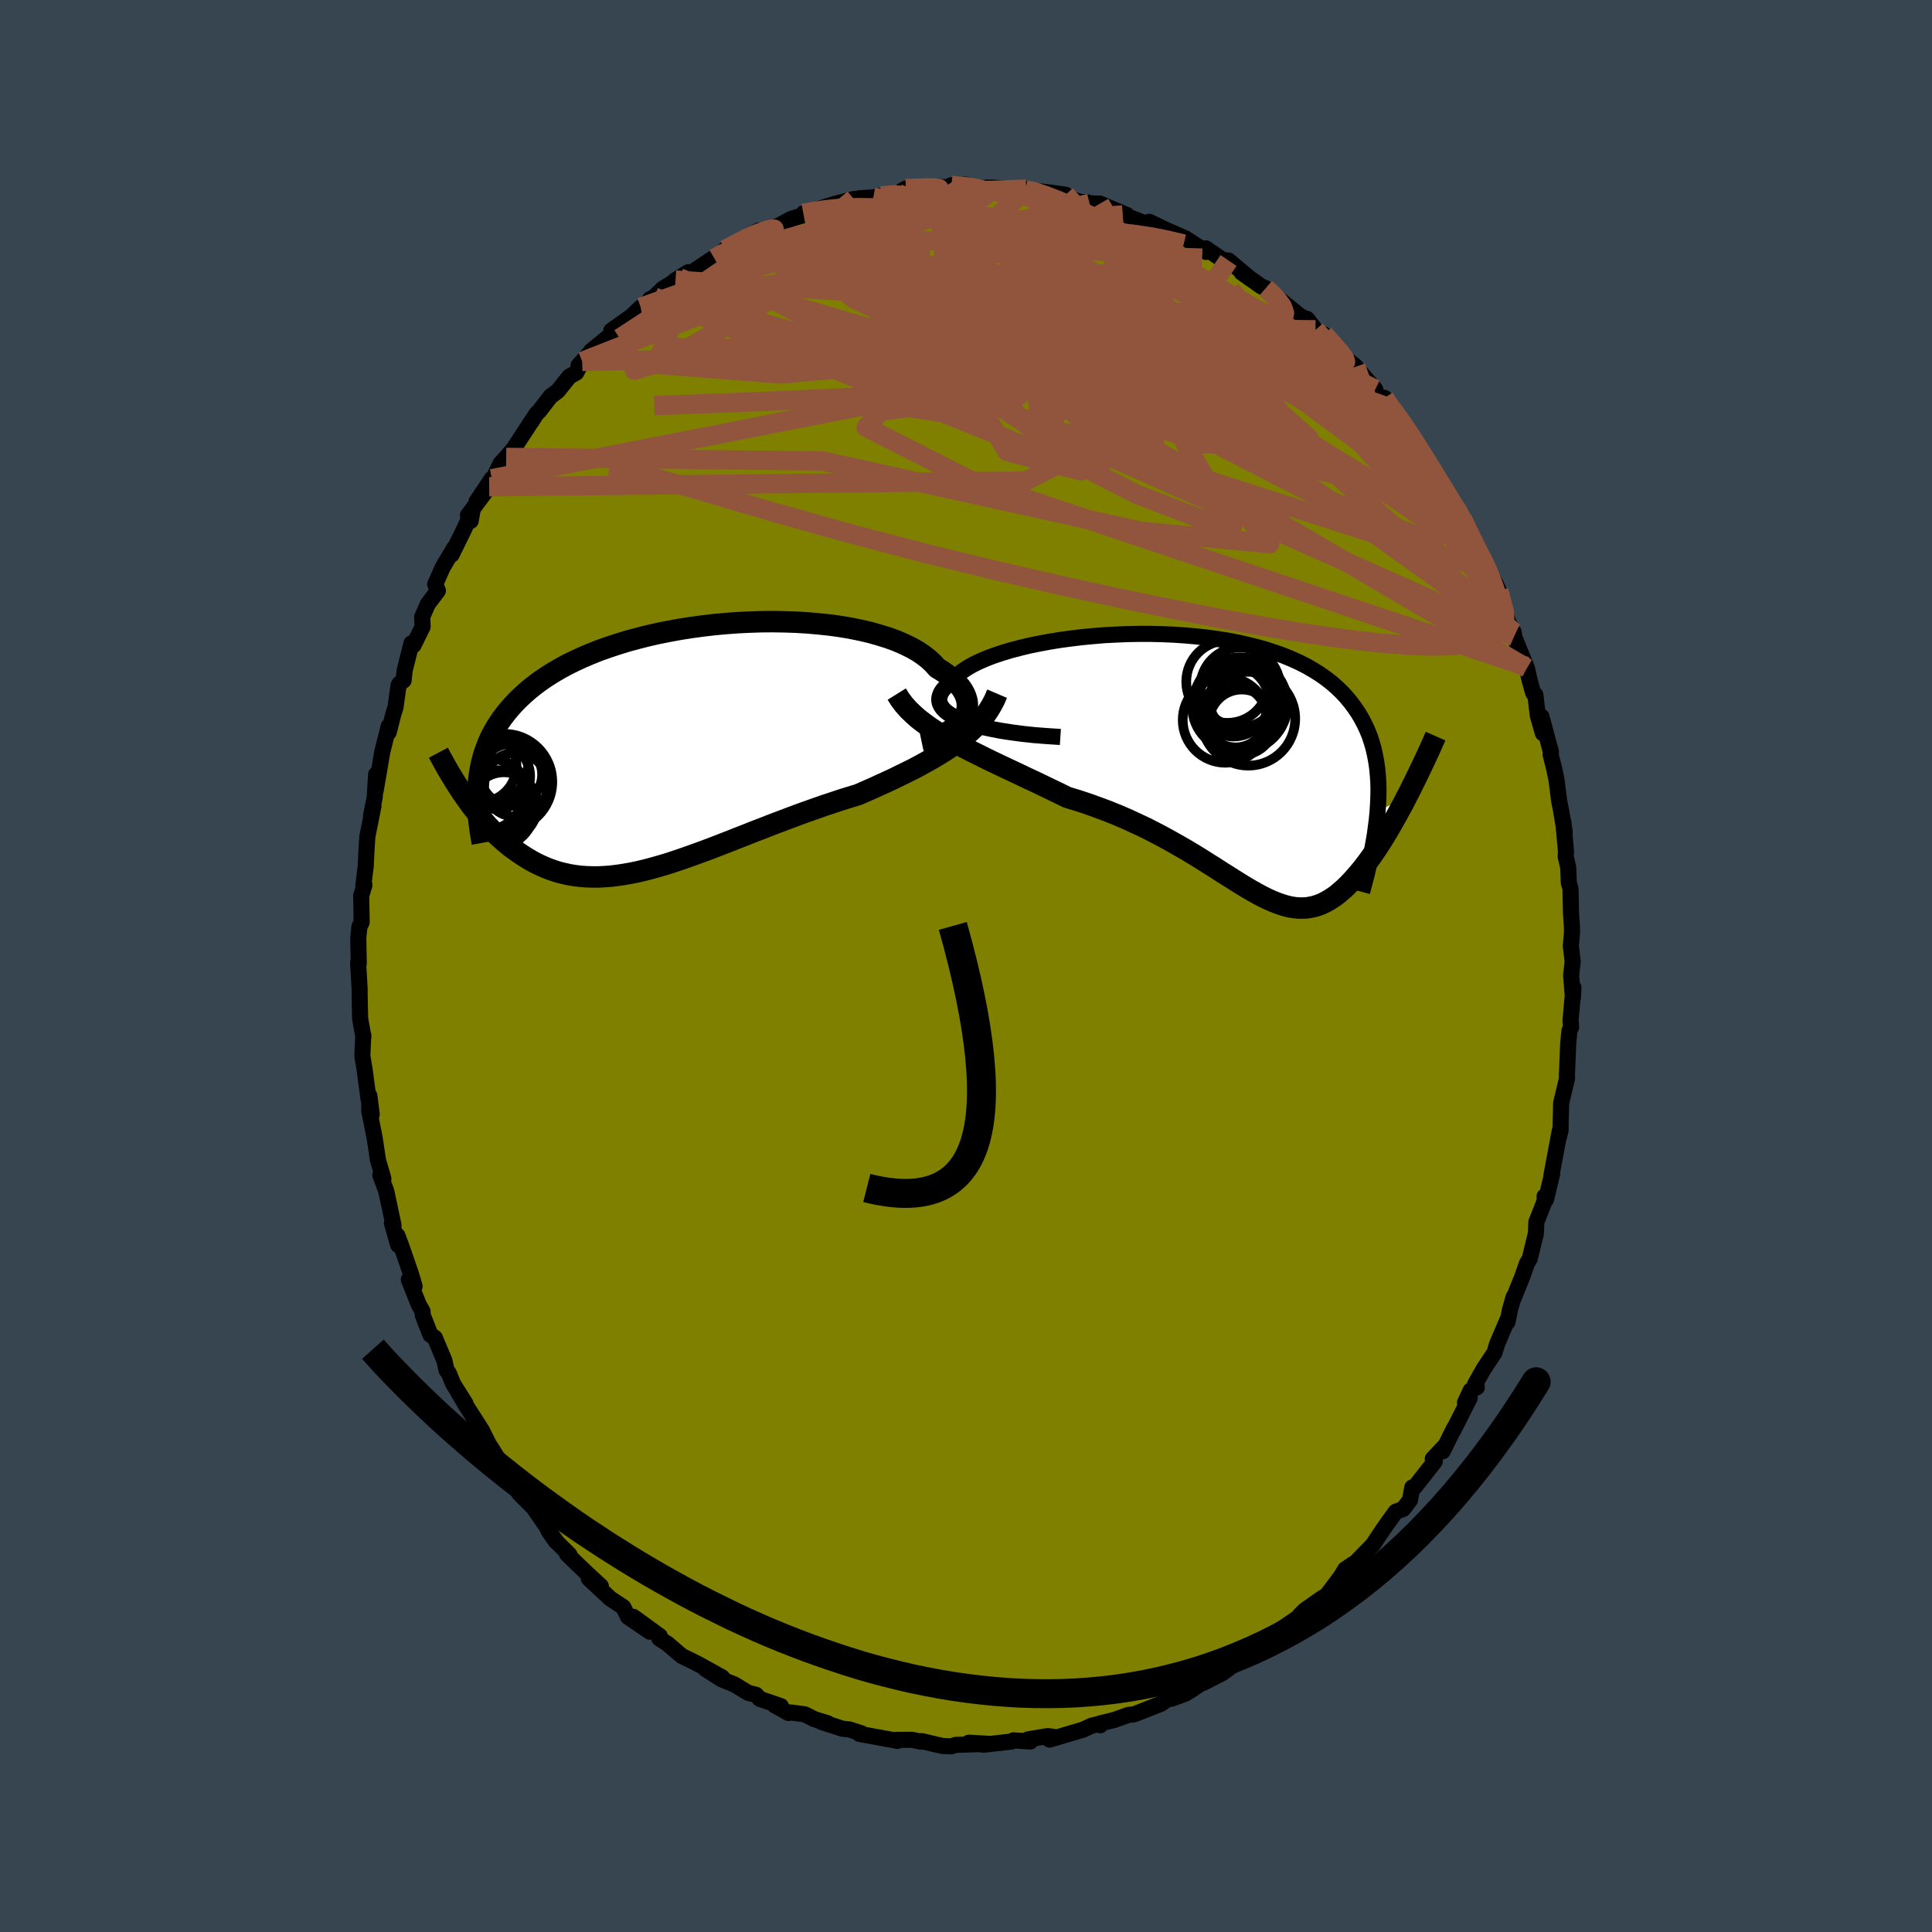 <svg viewBox="-100 -100 200 200" xmlns="http://www.w3.org/2000/svg" width="500" height="500" id="face-svg">
    <defs>
      <clipPath id="leftEyeClipPath">
        <polyline points="29.73,-3.11 29.89,-3.44 30,-3.77 30.06,-4.11 30.06,-4.46 30.02,-4.81 29.92,-5.17 29.78,-5.52 29.59,-5.87 29.35,-6.22 29.06,-6.56 28.72,-6.9 28.34,-7.24 27.92,-7.57 27.45,-7.89 26.94,-8.2 26.53,-8.66 26.06,-9.1 25.51,-9.53 24.9,-9.94 24.22,-10.32 23.48,-10.68 22.69,-11.02 21.84,-11.33 20.93,-11.61 19.98,-11.88 18.99,-12.11 17.95,-12.32 16.88,-12.5 15.78,-12.65 14.64,-12.77 13.49,-12.87 12.31,-12.94 11.12,-12.98 9.92,-13 8.7,-12.99 7.49,-12.95 6.28,-12.89 5.06,-12.8 3.86,-12.69 2.67,-12.55 1.49,-12.39 0.33,-12.21 -0.81,-12 -1.93,-11.78 -3.03,-11.53 -4.09,-11.26 -5.13,-10.98 -6.13,-10.67 -7.1,-10.35 -8.04,-10.02 -8.94,-9.66 -9.81,-9.29 -10.63,-8.91 -11.42,-8.52 -12.17,-8.11 -12.88,-7.69 -13.56,-7.26 -14.2,-6.82 -14.8,-6.37 -15.36,-5.92 -15.89,-5.45 -16.39,-4.98 -16.85,-4.51 -17.29,-4.02 -17.69,-3.54 -18.07,-3.04 -18.42,-2.54 -18.74,-2.03 -19.03,-1.52 -19.3,-1 -19.54,-0.47 -19.75,0.07 -19.94,0.61 -20.1,1.15 -20.24,1.7 -20.35,2.26 -20.45,2.82 -20.52,3.39 -20.57,3.96 -21.91,5.19 -21.6,5.63 -21.28,6.07 -20.95,6.49 -20.62,6.91 -20.28,7.33 -19.93,7.73 -19.58,8.13 -19.22,8.51 -18.85,8.89 -18.47,9.25 -18.08,9.6 -17.69,9.94 -17.29,10.27 -16.87,10.58 -16.45,10.88 -16.02,11.17 -15.58,11.45 -15.13,11.72 -14.67,11.97 -14.2,12.2 -13.71,12.42 -13.21,12.62 -12.7,12.8 -12.18,12.96 -11.64,13.09 -11.09,13.21 -10.52,13.3 -9.95,13.37 -9.36,13.41 -8.75,13.43 -8.13,13.43 -7.5,13.4 -6.85,13.35 -6.19,13.27 -5.51,13.17 -4.82,13.05 -4.12,12.91 -3.4,12.74 -2.67,12.55 -1.92,12.34 -1.16,12.12 -0.39,11.87 0.39,11.61 1.19,11.33 2,11.04 2.82,10.74 3.65,10.43 4.5,10.1 5.35,9.77 6.21,9.43 7.08,9.09 7.96,8.74 8.85,8.4 9.74,8.05 10.64,7.71 11.54,7.37 12.44,7.03 13.35,6.7 14.26,6.38 15.16,6.06 16.07,5.76 16.97,5.46 17.87,5.18 18.76,4.91 19.51,4.58 20.26,4.25 21,3.91 21.73,3.58 22.46,3.24 23.17,2.89 23.87,2.55 24.57,2.2 25.24,1.84 25.91,1.47 26.56,1.1 27.19,0.72 27.8,0.34 28.4,-0.06 28.97,-0.47" />
      </clipPath>
      <clipPath id="rightEyeClipPath">
        <polyline points="-26.39,-4.61 -26.95,-4.85 -27.44,-5.1 -27.85,-5.36 -28.19,-5.62 -28.46,-5.89 -28.65,-6.16 -28.78,-6.44 -28.84,-6.72 -28.83,-7 -28.76,-7.28 -28.63,-7.57 -28.44,-7.85 -28.18,-8.13 -27.88,-8.4 -27.51,-8.68 -27.24,-9.04 -26.89,-9.4 -26.46,-9.75 -25.95,-10.09 -25.36,-10.43 -24.71,-10.75 -23.99,-11.06 -23.21,-11.36 -22.37,-11.64 -21.48,-11.91 -20.53,-12.16 -19.54,-12.4 -18.51,-12.61 -17.44,-12.81 -16.34,-12.99 -15.22,-13.14 -14.07,-13.28 -12.9,-13.39 -11.72,-13.49 -10.52,-13.55 -9.33,-13.6 -8.13,-13.62 -6.94,-13.62 -5.75,-13.59 -4.57,-13.54 -3.41,-13.46 -2.26,-13.36 -1.14,-13.24 -0.04,-13.09 1.03,-12.92 2.08,-12.72 3.09,-12.49 4.07,-12.25 5.02,-11.98 5.93,-11.68 6.8,-11.37 7.63,-11.03 8.42,-10.67 9.17,-10.29 9.88,-9.88 10.55,-9.46 11.18,-9.02 11.77,-8.56 12.32,-8.08 12.84,-7.58 13.31,-7.07 13.75,-6.54 14.15,-6 14.53,-5.44 14.87,-4.87 15.18,-4.28 15.46,-3.68 15.71,-3.07 15.92,-2.43 16.11,-1.78 16.26,-1.12 16.39,-0.44 16.49,0.25 16.56,0.96 16.61,1.68 16.63,2.42 16.62,3.17 16.59,3.93 16.54,4.71 19.5,3.34 19.19,3.95 18.86,4.55 18.54,5.14 18.21,5.72 17.89,6.29 17.56,6.85 17.23,7.4 16.89,7.94 16.56,8.45 16.22,8.96 15.88,9.45 15.54,9.92 15.2,10.37 14.86,10.8 14.51,11.22 14.16,11.62 13.81,12.01 13.45,12.38 13.09,12.73 12.72,13.05 12.36,13.36 11.98,13.63 11.6,13.88 11.22,14.1 10.84,14.29 10.44,14.45 10.04,14.58 9.64,14.67 9.23,14.74 8.81,14.76 8.38,14.76 7.95,14.72 7.5,14.65 7.04,14.54 6.58,14.4 6.1,14.23 5.6,14.03 5.09,13.8 4.57,13.54 4.03,13.25 3.48,12.94 2.9,12.6 2.31,12.24 1.69,11.85 1.06,11.45 0.4,11.04 -0.27,10.6 -0.98,10.16 -1.7,9.7 -2.45,9.24 -3.23,8.77 -4.03,8.31 -4.86,7.84 -5.71,7.37 -6.59,6.91 -7.49,6.45 -8.43,6.01 -9.38,5.57 -10.36,5.15 -11.37,4.74 -12.39,4.36 -13.44,3.98 -14.5,3.63 -15.59,3.3 -16.41,2.9 -17.24,2.5 -18.07,2.1 -18.9,1.7 -19.74,1.31 -20.57,0.91 -21.4,0.52 -22.23,0.13 -23.05,-0.26 -23.86,-0.65 -24.66,-1.05 -25.45,-1.44 -26.23,-1.84 -26.99,-2.24 -27.72,-2.65" />
      </clipPath>
      <filter id="fuzzy">
        <feTurbulence id="turbulence" baseFrequency="0.05" numOctaves="3" type="noise" result="noise" />
        <feDisplacementMap in="SourceGraphic" in2="noise" scale="2" />
      </filter>
      <linearGradient id="rainbowGradient" x1="0%" y1="0%" x2="100%" y2="0%">
        <stop offset="0%" style="stop-color: [object Object]; stop-opacity: 1" />
        <stop offset="50%" style="stop-color: [object Object]; stop-opacity: 1" />
        <stop offset="100%" style="stop-color: [object Object]; stop-opacity: 1" />
      </linearGradient>
    </defs>
    <rect x="-100" y="-100" width="100%" height="100%" fill="rgb(54, 69, 79)" />
    <polyline id="faceContour" points="62.77,-0.18 62.64,0.97 62.83,3.29 62.88,2.23 62.58,5.65 62.64,6.35 62.47,6.7 62.34,7.98 62.2,11.49 62.2,11.08 62.22,11.63 61.61,14.18 61.56,16.1 61.55,17.03 61.36,17.74 61.48,17 60.6,21.7 60.68,21.51 60.04,24.18 59.89,23.85 59.94,24.14 59.79,24.61 59.04,26.51 59,27.66 58.36,30.3 58.06,30.8 57.59,32.16 56.69,34.39 56.69,34.26 56.31,35.59 56.06,36.85 56.11,36.48 54.98,39.13 54.71,40.03 53.61,41.68 52.7,43.29 52.88,43.62 52.24,43.93 51.65,45.21 52.14,44.72 50.46,48.05 50.54,47.83 49.35,50.23 49.51,49.76 48.32,51.02 48.53,51.29 46.45,53.94 46.2,53.98 45.96,55.28 45.26,56.21 44.49,56.49 43.43,57.96 42.84,58.83 42.12,59.92 40.56,61.52 41.34,60.98 40.35,61.72 39.26,62.45 38.8,63.21 37.59,64.82 37.01,65.5 36.94,65.38 35.07,66.69 34.56,67.2 34.8,67.15 32.47,68.76 32.15,69.21 31.18,70.28 30.45,70.67 28.51,71.81 30.04,70.84 28.55,71.72 26.52,73.21 24.54,74.22 25.63,73.65 25.43,73.52 23.31,74.96 22.72,75.32 21.25,75.86 21.4,75.5 20.21,76.36 17.42,77.46 17.2,77.49 16.83,77.52 15.38,78.04 13.77,78.44 13.9,78.6 14,78.41 13,78.64 12.14,79.05 8.65,80.08 9.41,79.85 8.45,79.72 6.42,80.06 6.66,80.28 4.91,80.16 4.72,80.28 1.86,80.61 0.3,80.4 2.34,80.52 -1.07,80.63 -1.53,80.78 -2.44,80.74 -3.1,80.59 -4.58,80.24 -4.66,80.3 -5.61,80.1 -7.3,80.11 -7.12,80.22 -7.22,80.19 -11.04,79.49 -10.83,79.43 -12.07,79.03 -12.77,78.96 -14.95,78.26 -14.32,78.39 -15.69,77.97 -16.68,77.47 -18.08,77.28 -18.37,77.33 -19.84,76.51 -19.16,76.62 -21.34,75.87 -21.74,75.44 -22.53,75.25 -23.98,74.37 -25.27,73.86 -26.95,72.79 -25.24,73.64 -27.69,72.28 -28.42,71.91 -29.43,71.42 -30.9,70.16 -31.75,69.61 -31.7,69.36 -34.44,67.37 -32.74,68.91 -34.98,67.38 -35.47,66.38 -35.52,66.34 -36.81,65.49 -39.04,63.42 -37.8,64.19 -39.08,63.02 -40.66,61.5 -41.31,60.86 -41.05,60.94 -42.32,59.68 -43.22,58.47 -42.47,59.55 -43.55,57.85 -44.76,56.09 -46.25,54.59 -45.85,54.86 -47.76,52.42 -48.73,50.95 -47.85,51.99 -49.27,49.69 -50.23,48.68 -49.34,49.62 -50.11,48.08 -51.79,45.45 -52.51,44.23 -51.82,45.28 -53.09,43.26 -53.54,42.15 -53.78,41.83 -53.99,40.86 -54.99,38.48 -55.44,38.18 -56.24,36.14 -56.26,35.74 -56.65,35.06 -57.68,32.46 -57.08,33.16 -57.47,31.84 -58.44,29.04 -58.86,27.91 -58.78,28.89 -59.43,26.62 -59.26,26.85 -60.02,23.29 -60.63,21.65 -60.31,22.03 -60.88,20.07 -61.02,19.09 -61.23,17.71 -61.78,14.97 -61.76,13.43 -61.52,15.37 -61.85,13.78 -62.25,10.75 -62.49,9.33 -62.45,8.32 -62.39,7.17 -62.38,7.34 -62.66,5.79 -62.72,5.4 -62.77,3.05 -62.77,2.39 -62.93,-0.36 -62.86,-0.28 -62.91,-2.9 -62.79,-4.08 -62.56,-4.53 -62.61,-7.27 -62.27,-8.39 -62.39,-8.28 -62.2,-9.87 -62.14,-10.33 -62.06,-12 -61.97,-13.41 -61.34,-16.55 -61.59,-15.55 -61.21,-17.46 -61.06,-19.83 -61.11,-18.17 -60.75,-20.25 -60.43,-22.15 -59.76,-24.82 -59.76,-24.19 -59.29,-26.04 -59.06,-26.77 -58.74,-29.07 -58.64,-29.23 -58.22,-29.56 -58.11,-30.6 -57.4,-33.41 -57.19,-33.21 -56.25,-35.12 -56.3,-36.12 -55.72,-37.46 -54.67,-38.85 -54.95,-39.51 -54.19,-41.24 -52.99,-43.26 -53.25,-42.58 -51.91,-45.31 -51.08,-47.17 -51.28,-46.07 -51.56,-46.66 -49.36,-49.61 -50.68,-48.06 -49.09,-50.44 -48.86,-50.6 -48.19,-52.01 -47.6,-52.65 -46.85,-53.52 -44.9,-56.51 -45.02,-56.3 -44.49,-57.13 -44.16,-57.47 -43,-58.97 -42.27,-59.51 -41.05,-61.03 -40.35,-61.42 -39.73,-62.58 -40.11,-62.16 -38.9,-63.52 -38.8,-63.67 -36.16,-65.84 -36.72,-65.77 -34.63,-67.26 -33.67,-68.18 -32.97,-68.56 -32.71,-69.03 -32.27,-69.25 -31.39,-70.11 -30.51,-70.65 -30.07,-71 -28.75,-71.82 -28.37,-71.8 -26.06,-73.35 -26.05,-73.25 -25.4,-73.78 -24.96,-74.16 -22.64,-75.26 -23.14,-75.26 -21.44,-76.14 -21.18,-75.92 -19.31,-76.68 -18.1,-77.34 -16.98,-77.67 -16.84,-77.91 -15.71,-78.15 -15.51,-78.28 -13.72,-78.85 -11.62,-79.4 -12.13,-79.21 -11.06,-79.47 -9.59,-79.57 -8.79,-79.72 -7.06,-79.97 -6.61,-80.26 -6.23,-80.48 -5.84,-80.47 -3.62,-80.67 -1.32,-80.6 -1.53,-80.82 -0.52,-80.53 -0.12,-80.9 0.33,-80.79 0.81,-80.52 2.62,-80.58 4.95,-80.45 6.24,-80.42 6.15,-80.34 7.4,-80.18 6.72,-80.3 8.98,-80.03 10.31,-79.84 10.34,-79.57 11.88,-79.09 12.62,-79.04 12.79,-78.95 13.86,-78.92 16.65,-77.74 16.23,-77.75 16.64,-77.62 19.22,-76.62 19.63,-76.5 18.97,-77.04 20.83,-76.15 22.69,-75.33 24.41,-74.23 24.15,-74.27 24.85,-73.92 24.83,-74.29 26.59,-73.08 27.18,-73.03 29.45,-71.13 28.54,-71.78 30.57,-70.35 31.02,-70.16 31.6,-69.73 31.94,-69.42 34.61,-67.27 34.94,-67.1 35.31,-66.98 36.18,-65.86 38.19,-63.97 37.06,-65.38 37.98,-64.36 39.53,-62.71 40.36,-62.04 40.15,-62.23 42.36,-59.7 41.18,-60.94 43.07,-58.54 43.32,-58.81 44.1,-57.7 45.17,-56.25 46.96,-53.72 46.26,-54.35 48,-51.98 48.04,-51.79 48.71,-50.6 47.98,-52.02 49.28,-49.8 50.21,-48.1 51.44,-46.39 50.67,-47.4 52.02,-45.33 52.65,-43.65 52.9,-42.75 52.91,-43.5 53.29,-42.3 54.05,-41 54.83,-39.54 55.15,-38.86 56.09,-35.67 56.68,-34.58 56.72,-34.4 56.74,-34.1 58,-31 58.07,-30.83 58.35,-29.55 58.72,-28.25 58.94,-28.07 59.19,-25.94 59.72,-24.09 59.57,-25.81 60.55,-22.16 60.52,-21.88 60.89,-20.41 61.13,-19.27 61.4,-17.11 61.61,-16.06 61.98,-13.8 61.83,-14.95 62.11,-11.85 62.08,-11.33 62.34,-10.21 62.4,-8.62 62.58,-8 62.63,-5.43 62.72,-4.16 62.74,-3.56 62.61,-2.08 62.81,-0.43 62.77,-0.18 62.64,0.97" fill="rgb(128, 128, 0)" stroke="black" stroke-width="1.667" stroke-linejoin="round" filter="url(#fuzzy)" />
    <g transform="translate(26.07 -20.76)">
      <polyline id="rightCountour" points="-26.39,-4.61 -26.95,-4.85 -27.44,-5.1 -27.85,-5.36 -28.19,-5.62 -28.46,-5.89 -28.65,-6.16 -28.78,-6.44 -28.84,-6.72 -28.83,-7 -28.76,-7.28 -28.63,-7.57 -28.44,-7.85 -28.18,-8.13 -27.88,-8.4 -27.51,-8.68 -27.24,-9.04 -26.89,-9.4 -26.46,-9.75 -25.95,-10.09 -25.36,-10.43 -24.71,-10.75 -23.99,-11.06 -23.21,-11.36 -22.37,-11.64 -21.48,-11.91 -20.53,-12.16 -19.54,-12.4 -18.51,-12.61 -17.44,-12.81 -16.34,-12.99 -15.22,-13.14 -14.07,-13.28 -12.9,-13.39 -11.72,-13.49 -10.52,-13.55 -9.33,-13.6 -8.13,-13.62 -6.94,-13.62 -5.75,-13.59 -4.57,-13.54 -3.41,-13.46 -2.26,-13.36 -1.14,-13.24 -0.04,-13.09 1.03,-12.92 2.08,-12.72 3.09,-12.49 4.07,-12.25 5.02,-11.98 5.93,-11.68 6.8,-11.37 7.63,-11.03 8.42,-10.67 9.17,-10.29 9.88,-9.88 10.55,-9.46 11.18,-9.02 11.77,-8.56 12.32,-8.08 12.84,-7.58 13.31,-7.07 13.75,-6.54 14.15,-6 14.53,-5.44 14.87,-4.87 15.18,-4.28 15.46,-3.68 15.71,-3.07 15.92,-2.43 16.11,-1.78 16.26,-1.12 16.39,-0.44 16.49,0.25 16.56,0.96 16.61,1.68 16.63,2.42 16.62,3.17 16.59,3.93 16.54,4.71 19.5,3.34 19.19,3.95 18.86,4.55 18.54,5.14 18.21,5.72 17.89,6.29 17.56,6.85 17.23,7.4 16.89,7.94 16.56,8.45 16.22,8.96 15.88,9.45 15.54,9.92 15.2,10.37 14.86,10.8 14.51,11.22 14.16,11.62 13.81,12.01 13.45,12.38 13.09,12.73 12.72,13.05 12.36,13.36 11.98,13.63 11.6,13.88 11.22,14.1 10.84,14.29 10.44,14.45 10.04,14.58 9.64,14.67 9.23,14.74 8.81,14.76 8.38,14.76 7.95,14.72 7.5,14.65 7.04,14.54 6.58,14.4 6.1,14.23 5.6,14.03 5.09,13.8 4.57,13.54 4.03,13.25 3.48,12.94 2.9,12.6 2.31,12.24 1.69,11.85 1.06,11.45 0.4,11.04 -0.27,10.6 -0.98,10.16 -1.7,9.7 -2.45,9.24 -3.23,8.77 -4.03,8.31 -4.86,7.84 -5.71,7.37 -6.59,6.91 -7.49,6.45 -8.43,6.01 -9.38,5.57 -10.36,5.15 -11.37,4.74 -12.39,4.36 -13.44,3.98 -14.5,3.63 -15.59,3.3 -16.41,2.9 -17.24,2.5 -18.07,2.1 -18.9,1.7 -19.74,1.31 -20.57,0.91 -21.4,0.52 -22.23,0.13 -23.05,-0.26 -23.86,-0.65 -24.66,-1.05 -25.45,-1.44 -26.23,-1.84 -26.99,-2.24 -27.72,-2.65" fill="white" stroke="white" stroke-width="0" stroke-linejoin="round" filter="url(#fuzzy)" />
    </g>
    <g transform="translate(-29.92 -22.65)">
      <polyline id="leftCountour" points="29.73,-3.11 29.89,-3.44 30,-3.77 30.06,-4.11 30.06,-4.46 30.02,-4.81 29.92,-5.17 29.78,-5.52 29.59,-5.87 29.35,-6.22 29.06,-6.56 28.72,-6.9 28.34,-7.24 27.92,-7.57 27.45,-7.89 26.94,-8.2 26.53,-8.66 26.06,-9.1 25.51,-9.53 24.9,-9.94 24.22,-10.32 23.48,-10.68 22.69,-11.02 21.84,-11.33 20.93,-11.61 19.98,-11.88 18.99,-12.11 17.95,-12.32 16.88,-12.5 15.78,-12.65 14.64,-12.77 13.49,-12.87 12.31,-12.94 11.12,-12.98 9.92,-13 8.7,-12.99 7.49,-12.95 6.28,-12.89 5.06,-12.8 3.86,-12.69 2.67,-12.55 1.49,-12.39 0.33,-12.21 -0.81,-12 -1.93,-11.78 -3.03,-11.53 -4.09,-11.26 -5.13,-10.98 -6.13,-10.67 -7.1,-10.35 -8.04,-10.02 -8.94,-9.66 -9.81,-9.29 -10.63,-8.91 -11.42,-8.52 -12.17,-8.11 -12.88,-7.69 -13.56,-7.26 -14.2,-6.82 -14.8,-6.37 -15.36,-5.92 -15.89,-5.45 -16.39,-4.98 -16.85,-4.51 -17.29,-4.02 -17.69,-3.54 -18.07,-3.04 -18.42,-2.54 -18.74,-2.03 -19.03,-1.52 -19.3,-1 -19.54,-0.47 -19.75,0.07 -19.94,0.61 -20.1,1.15 -20.24,1.7 -20.35,2.26 -20.45,2.82 -20.52,3.39 -20.57,3.96 -21.91,5.19 -21.6,5.63 -21.28,6.07 -20.95,6.49 -20.62,6.91 -20.28,7.33 -19.93,7.73 -19.58,8.13 -19.22,8.51 -18.85,8.89 -18.47,9.25 -18.08,9.6 -17.69,9.94 -17.29,10.27 -16.87,10.58 -16.45,10.88 -16.02,11.17 -15.58,11.45 -15.13,11.72 -14.67,11.97 -14.2,12.2 -13.71,12.42 -13.21,12.62 -12.7,12.8 -12.18,12.96 -11.64,13.09 -11.09,13.21 -10.52,13.3 -9.95,13.37 -9.36,13.41 -8.75,13.43 -8.13,13.43 -7.5,13.4 -6.85,13.35 -6.19,13.27 -5.51,13.17 -4.82,13.05 -4.12,12.91 -3.4,12.74 -2.67,12.55 -1.92,12.34 -1.16,12.12 -0.39,11.87 0.39,11.61 1.19,11.33 2,11.04 2.82,10.74 3.65,10.43 4.5,10.1 5.35,9.77 6.21,9.43 7.08,9.09 7.96,8.74 8.85,8.4 9.74,8.05 10.64,7.71 11.54,7.37 12.44,7.03 13.35,6.7 14.26,6.38 15.16,6.06 16.07,5.76 16.97,5.46 17.87,5.18 18.76,4.91 19.51,4.58 20.26,4.25 21,3.91 21.73,3.58 22.46,3.24 23.17,2.89 23.87,2.55 24.57,2.2 25.24,1.84 25.91,1.47 26.56,1.1 27.19,0.72 27.8,0.34 28.4,-0.06 28.97,-0.47" fill="white" stroke="white" stroke-width="0" stroke-linejoin="round" filter="url(#fuzzy)" />
    </g>
    <g transform="translate(26.07 -20.76)">
      <polyline id="rightUpper" points="-16.3,-2.95 -17.68,-3.04 -18.98,-3.14 -20.2,-3.27 -21.33,-3.42 -22.38,-3.58 -23.34,-3.76 -24.22,-3.95 -25.02,-4.16 -25.74,-4.38 -26.39,-4.61 -26.95,-4.85 -27.44,-5.1 -27.85,-5.36 -28.19,-5.62 -28.46,-5.89 -28.65,-6.16 -28.78,-6.44 -28.84,-6.72 -28.83,-7 -28.76,-7.28 -28.63,-7.57 -28.44,-7.85 -28.18,-8.13 -27.88,-8.4 -27.51,-8.68 -27.24,-9.04 -26.89,-9.4 -26.46,-9.75 -25.95,-10.09 -25.36,-10.43 -24.71,-10.75 -23.99,-11.06 -23.21,-11.36 -22.37,-11.64 -21.48,-11.91 -20.53,-12.16 -19.54,-12.4 -18.51,-12.61 -17.44,-12.81 -16.34,-12.99 -15.22,-13.14 -14.07,-13.28 -12.9,-13.39 -11.72,-13.49 -10.52,-13.55 -9.33,-13.6 -8.13,-13.62 -6.94,-13.62 -5.75,-13.59 -4.57,-13.54 -3.41,-13.46 -2.26,-13.36 -1.14,-13.24 -0.04,-13.09 1.03,-12.92 2.08,-12.72 3.09,-12.49 4.07,-12.25 5.02,-11.98 5.93,-11.68 6.8,-11.37 7.63,-11.03 8.42,-10.67 9.17,-10.29 9.88,-9.88 10.55,-9.46 11.18,-9.02 11.77,-8.56 12.32,-8.08 12.84,-7.58 13.31,-7.07 13.75,-6.54 14.15,-6 14.53,-5.44 14.87,-4.87 15.18,-4.28 15.46,-3.68 15.71,-3.07 15.92,-2.43 16.11,-1.78 16.26,-1.12 16.39,-0.44 16.49,0.25 16.56,0.96 16.61,1.68 16.63,2.42 16.62,3.17 16.59,3.93 16.54,4.71 16.47,5.49 16.37,6.29 16.26,7.11 16.12,7.93 15.97,8.76 15.79,9.61 15.6,10.47 15.4,11.33 15.17,12.21 14.93,13.09" fill="none" stroke="black" stroke-width="1.667" stroke-linejoin="round" filter="url(#fuzzy)" />
      <polyline id="rightLower" points="-33.24,-7.39 -32.89,-6.83 -32.49,-6.3 -32.04,-5.79 -31.53,-5.3 -30.99,-4.82 -30.4,-4.37 -29.78,-3.92 -29.12,-3.49 -28.43,-3.07 -27.72,-2.65 -26.99,-2.24 -26.23,-1.84 -25.45,-1.44 -24.66,-1.05 -23.86,-0.65 -23.05,-0.26 -22.23,0.13 -21.4,0.52 -20.57,0.91 -19.74,1.31 -18.9,1.7 -18.07,2.1 -17.24,2.5 -16.41,2.9 -15.59,3.3 -14.5,3.63 -13.44,3.98 -12.39,4.36 -11.37,4.74 -10.36,5.15 -9.38,5.57 -8.43,6.01 -7.49,6.45 -6.59,6.91 -5.71,7.37 -4.86,7.84 -4.03,8.31 -3.23,8.77 -2.45,9.24 -1.7,9.7 -0.98,10.16 -0.27,10.6 0.4,11.04 1.06,11.45 1.69,11.85 2.31,12.24 2.9,12.6 3.48,12.94 4.03,13.25 4.57,13.54 5.09,13.8 5.6,14.03 6.1,14.23 6.58,14.4 7.04,14.54 7.5,14.65 7.95,14.72 8.38,14.76 8.81,14.76 9.23,14.74 9.64,14.67 10.04,14.58 10.44,14.45 10.84,14.29 11.22,14.1 11.6,13.88 11.98,13.63 12.36,13.36 12.72,13.05 13.09,12.73 13.45,12.38 13.81,12.01 14.16,11.62 14.51,11.22 14.86,10.8 15.2,10.37 15.54,9.92 15.88,9.45 16.22,8.96 16.56,8.45 16.89,7.94 17.23,7.4 17.56,6.85 17.89,6.29 18.21,5.72 18.54,5.14 18.86,4.55 19.19,3.95 19.5,3.34 19.82,2.73 20.13,2.1 20.44,1.48 20.75,0.84 21.06,0.2 21.36,-0.44 21.66,-1.08 21.96,-1.73 22.25,-2.38 22.54,-3.04" fill="none" stroke="black" stroke-width="2.222" stroke-linejoin="round" filter="url(#fuzzy)" />
      <circle r="3.664" cx="1.626" cy="-6.659" stroke="black" fill="none" stroke-width="1.0" filter="url(#fuzzy)" clip-path="url(#rightEyeClipPath)" /><circle r="3.25" cx="2.386" cy="-6.704" stroke="black" fill="none" stroke-width="1.0" filter="url(#fuzzy)" clip-path="url(#rightEyeClipPath)" /><circle r="3.184" cx="1.841" cy="-5.054" stroke="black" fill="none" stroke-width="1.0" filter="url(#fuzzy)" clip-path="url(#rightEyeClipPath)" /><circle r="4.134" cx="2.321" cy="-8.084" stroke="black" fill="none" stroke-width="1.0" filter="url(#fuzzy)" clip-path="url(#rightEyeClipPath)" /><circle r="4.426" cx="0.791" cy="-4.704" stroke="black" fill="none" stroke-width="1.0" filter="url(#fuzzy)" clip-path="url(#rightEyeClipPath)" /><circle r="4.854" cx="3.156" cy="-4.839" stroke="black" fill="none" stroke-width="1.0" filter="url(#fuzzy)" clip-path="url(#rightEyeClipPath)" /><circle r="4.87" cx="2.336" cy="-6.324" stroke="black" fill="none" stroke-width="1.0" filter="url(#fuzzy)" clip-path="url(#rightEyeClipPath)" /><circle r="4.26" cx="0.991" cy="-8.669" stroke="black" fill="none" stroke-width="1.0" filter="url(#fuzzy)" clip-path="url(#rightEyeClipPath)" /><circle r="3.382" cx="2.476" cy="-4.479" stroke="black" fill="none" stroke-width="1.0" filter="url(#fuzzy)" clip-path="url(#rightEyeClipPath)" /><circle r="4.536" cx="1.881" cy="-6.094" stroke="black" fill="none" stroke-width="1.0" filter="url(#fuzzy)" clip-path="url(#rightEyeClipPath)" />
      </g>
    <g transform="translate(-29.92 -22.65)">
      <polyline id="leftUpper" points="25.3,-0.69 25.97,-0.83 26.58,-0.99 27.15,-1.19 27.67,-1.41 28.14,-1.65 28.56,-1.91 28.93,-2.19 29.25,-2.48 29.51,-2.79 29.73,-3.11 29.89,-3.44 30,-3.77 30.06,-4.11 30.06,-4.46 30.02,-4.81 29.92,-5.17 29.78,-5.52 29.59,-5.87 29.35,-6.22 29.06,-6.56 28.72,-6.9 28.34,-7.24 27.92,-7.57 27.45,-7.89 26.94,-8.2 26.53,-8.66 26.06,-9.1 25.51,-9.53 24.9,-9.94 24.22,-10.32 23.48,-10.68 22.69,-11.02 21.84,-11.33 20.93,-11.61 19.98,-11.88 18.99,-12.11 17.95,-12.32 16.88,-12.5 15.78,-12.65 14.64,-12.77 13.49,-12.87 12.31,-12.94 11.12,-12.98 9.92,-13 8.7,-12.99 7.49,-12.95 6.28,-12.89 5.06,-12.8 3.86,-12.69 2.67,-12.55 1.49,-12.39 0.33,-12.21 -0.81,-12 -1.93,-11.78 -3.03,-11.53 -4.09,-11.26 -5.13,-10.98 -6.13,-10.67 -7.1,-10.35 -8.04,-10.02 -8.94,-9.66 -9.81,-9.29 -10.63,-8.91 -11.42,-8.52 -12.17,-8.11 -12.88,-7.69 -13.56,-7.26 -14.2,-6.82 -14.8,-6.37 -15.36,-5.92 -15.89,-5.45 -16.39,-4.98 -16.85,-4.51 -17.29,-4.02 -17.69,-3.54 -18.07,-3.04 -18.42,-2.54 -18.74,-2.03 -19.03,-1.52 -19.3,-1 -19.54,-0.47 -19.75,0.07 -19.94,0.61 -20.1,1.15 -20.24,1.7 -20.35,2.26 -20.45,2.82 -20.52,3.39 -20.57,3.96 -20.61,4.53 -20.62,5.11 -20.62,5.7 -20.6,6.29 -20.56,6.88 -20.51,7.48 -20.44,8.08 -20.36,8.68 -20.26,9.29 -20.15,9.9" fill="none" stroke="black" stroke-width="2.222" stroke-linejoin="round" filter="url(#fuzzy)" />
      <polyline id="leftLower" points="33.14,-5.54 32.88,-4.93 32.57,-4.34 32.23,-3.78 31.86,-3.25 31.45,-2.74 31.01,-2.25 30.54,-1.78 30.04,-1.33 29.52,-0.89 28.97,-0.47 28.4,-0.06 27.8,0.34 27.19,0.72 26.56,1.1 25.91,1.47 25.24,1.84 24.57,2.2 23.87,2.55 23.17,2.89 22.46,3.24 21.73,3.58 21,3.91 20.26,4.25 19.51,4.58 18.76,4.91 17.87,5.18 16.97,5.46 16.07,5.76 15.16,6.06 14.26,6.38 13.35,6.7 12.44,7.03 11.54,7.37 10.64,7.71 9.74,8.05 8.85,8.4 7.96,8.74 7.08,9.09 6.21,9.43 5.35,9.77 4.5,10.1 3.65,10.43 2.82,10.74 2,11.04 1.19,11.33 0.39,11.61 -0.39,11.87 -1.16,12.12 -1.92,12.34 -2.67,12.55 -3.4,12.74 -4.12,12.91 -4.82,13.05 -5.51,13.17 -6.19,13.27 -6.85,13.35 -7.5,13.4 -8.13,13.43 -8.75,13.43 -9.36,13.41 -9.95,13.37 -10.52,13.3 -11.09,13.21 -11.64,13.09 -12.18,12.96 -12.7,12.8 -13.21,12.62 -13.71,12.42 -14.2,12.2 -14.67,11.97 -15.13,11.72 -15.58,11.45 -16.02,11.17 -16.45,10.88 -16.87,10.58 -17.29,10.27 -17.69,9.94 -18.08,9.6 -18.47,9.25 -18.85,8.89 -19.22,8.51 -19.58,8.13 -19.93,7.73 -20.28,7.33 -20.62,6.91 -20.95,6.49 -21.28,6.07 -21.6,5.63 -21.91,5.19 -22.22,4.75 -22.52,4.29 -22.81,3.84 -23.1,3.38 -23.38,2.92 -23.66,2.45 -23.93,1.98 -24.19,1.51 -24.45,1.04 -24.7,0.57" fill="none" stroke="black" stroke-width="2.222" stroke-linejoin="round" filter="url(#fuzzy)" />
      <circle r="3.748" cx="-19.698" cy="4.809" stroke="black" fill="none" stroke-width="1.0" filter="url(#fuzzy)" clip-path="url(#leftEyeClipPath)" /><circle r="3.192" cx="-17.153" cy="2.824" stroke="black" fill="none" stroke-width="1.0" filter="url(#fuzzy)" clip-path="url(#leftEyeClipPath)" /><circle r="3.318" cx="-16.688" cy="3.889" stroke="black" fill="none" stroke-width="1.0" filter="url(#fuzzy)" clip-path="url(#leftEyeClipPath)" /><circle r="3.724" cx="-19.128" cy="4.949" stroke="black" fill="none" stroke-width="1.0" filter="url(#fuzzy)" clip-path="url(#leftEyeClipPath)" /><circle r="3.466" cx="-18.888" cy="2.034" stroke="black" fill="none" stroke-width="1.0" filter="url(#fuzzy)" clip-path="url(#leftEyeClipPath)" /><circle r="3.81" cx="-20.423" cy="1.904" stroke="black" fill="none" stroke-width="1.0" filter="url(#fuzzy)" clip-path="url(#leftEyeClipPath)" /><circle r="4.96" cx="-17.868" cy="3.584" stroke="black" fill="none" stroke-width="1.0" filter="url(#fuzzy)" clip-path="url(#leftEyeClipPath)" /><circle r="3.968" cx="-18.713" cy="6.339" stroke="black" fill="none" stroke-width="1.0" filter="url(#fuzzy)" clip-path="url(#leftEyeClipPath)" /><circle r="3.468" cx="-17.908" cy="6.064" stroke="black" fill="none" stroke-width="1.0" filter="url(#fuzzy)" clip-path="url(#leftEyeClipPath)" /><circle r="3.414" cx="-18.613" cy="2.994" stroke="black" fill="none" stroke-width="1.0" filter="url(#fuzzy)" clip-path="url(#leftEyeClipPath)" />
    </g>
    <g id="hairs">
      <polyline points="36.18,-65.86 36.96,-64.96 36.62,-64.61 35.77,-64.14 34.39,-63.56 32.37,-62.94 29.6,-62.34 26.05,-61.77 21.71,-61.24 16.61,-60.73 10.74,-60.25 4.08,-59.78 -3.44,-59.32 -11.95,-58.85 -21.54,-58.42 -32.27,-58.01" fill="none" stroke="rgb(145, 85, 61)" stroke-width="2" stroke-linejoin="round" filter="url(#fuzzy)" /><polyline points="52.65,-43.65 52.85,-43.18 53.09,-42.77 53.45,-42.1 53.86,-41.24 54.27,-40.31 54.61,-39.42 54.85,-38.7 54.95,-38.2 54.91,-37.99 54.72,-38.08 54.36,-38.48 53.8,-39.22 53.04,-40.32 52.07,-41.78 50.88,-43.61 49.5,-45.8 47.94,-48.36 46.18,-51.34 44.2,-54.74 42.01,-58.53" fill="none" stroke="rgb(145, 85, 61)" stroke-width="2" stroke-linejoin="round" filter="url(#fuzzy)" /><polyline points="37.06,-65.38 37.97,-64.33 38.63,-63.43 38.88,-62.78 38.77,-62.31 38.31,-61.96 37.54,-61.72 36.46,-61.55 35.07,-61.45 33.33,-61.41 31.21,-61.46 28.66,-61.65 25.64,-62.01 22.11,-62.6 18.04,-63.41 13.41,-64.43 8.25,-65.64 2.6,-66.98 -3.53,-68.43 -10.2,-70.02 -17.56,-71.79" fill="none" stroke="rgb(145, 85, 61)" stroke-width="2" stroke-linejoin="round" filter="url(#fuzzy)" /><polyline points="-8.79,-79.72 -7.38,-79.84 -6.04,-79.69 -4.36,-79.26 -2.21,-78.58 0.36,-77.67 3.19,-76.55 6.17,-75.26 9.24,-73.81 12.44,-72.23 15.8,-70.55 19.36,-68.77 23.12,-66.91 27.03,-64.93 31.02,-62.84 34.97,-60.67 38.82,-58.52 42.62,-56.4" fill="none" stroke="rgb(145, 85, 61)" stroke-width="2" stroke-linejoin="round" filter="url(#fuzzy)" /><polyline points="-24.96,-74.16 -23.53,-74.89 -22.69,-75.34 -21.94,-75.68 -21.21,-75.96 -20.56,-76.17 -20.08,-76.29 -19.86,-76.28 -19.89,-76.12 -20.18,-75.81 -20.72,-75.34 -21.54,-74.68 -22.72,-73.8 -24.35,-72.65 -26.46,-71.2 -29.08,-69.44 -32.21,-67.36 -35.85,-64.98" fill="none" stroke="rgb(145, 85, 61)" stroke-width="2" stroke-linejoin="round" filter="url(#fuzzy)" /><polyline points="44.1,-57.7 45.21,-56.14 46.14,-54.75 46.89,-53.57 47.52,-52.56 48.08,-51.66 48.6,-50.82 49.1,-50 49.61,-49.18 50.09,-48.38 50.51,-47.67 50.84,-47.1 51.04,-46.71 51.12,-46.51 51.07,-46.52 50.9,-46.73 50.62,-47.15 50.19,-47.8 49.58,-48.73 48.74,-50.01 47.62,-51.73 46.21,-53.88 44.62,-56.32" fill="none" stroke="rgb(145, 85, 61)" stroke-width="2" stroke-linejoin="round" filter="url(#fuzzy)" /><polyline points="-6.23,-80.48 -5.35,-80.51 -4.14,-80.55 -3.23,-80.54 -2.79,-80.48 -2.79,-80.36 -3.16,-80.16 -3.84,-79.86 -4.81,-79.47 -6.12,-78.97 -7.85,-78.37 -10.14,-77.66 -13.13,-76.8 -16.86,-75.77 -21.25,-74.58" fill="none" stroke="rgb(145, 85, 61)" stroke-width="2" stroke-linejoin="round" filter="url(#fuzzy)" /><polyline points="-16.84,-77.91 -15.82,-78.1 -14.52,-78.29 -12.93,-78.45 -11.2,-78.51 -9.37,-78.48 -7.42,-78.37 -5.37,-78.22 -3.24,-78.05 -1.05,-77.86 1.15,-77.66 3.38,-77.44 5.64,-77.2 7.9,-76.94 10.12,-76.66 12.24,-76.39 14.2,-76.14 15.98,-75.91 17.62,-75.71 19.2,-75.47 20.81,-75.15 22.54,-74.74" fill="none" stroke="rgb(145, 85, 61)" stroke-width="2" stroke-linejoin="round" filter="url(#fuzzy)" /><polyline points="6.15,-80.34 7.05,-80.15 8.14,-79.79 9.61,-79.22 11.3,-78.46 13.11,-77.55 15.02,-76.53 17.04,-75.4 19.17,-74.19 21.38,-72.93 23.63,-71.64 25.85,-70.37 28,-69.16 30.05,-68.01 32,-66.91 33.86,-65.85 35.65,-64.81 37.35,-63.83 38.87,-62.98" fill="none" stroke="rgb(145, 85, 61)" stroke-width="2" stroke-linejoin="round" filter="url(#fuzzy)" /><polyline points="51.44,-46.39 51.35,-46.37 51.81,-45.42 52.3,-44.4 52.72,-43.55 53.08,-42.82 53.43,-42.12 53.78,-41.4 54.08,-40.7 54.31,-40.12 54.4,-39.75 54.33,-39.67 54.09,-39.94 53.68,-40.55 53.12,-41.48 52.41,-42.71 51.53,-44.3 50.44,-46.33 49.1,-48.88 47.47,-52.01" fill="none" stroke="rgb(145, 85, 61)" stroke-width="2" stroke-linejoin="round" filter="url(#fuzzy)" /><polyline points="55.15,-38.86 55.74,-36.63 55.77,-35.5 55.38,-34.8 54.65,-34.22 53.6,-33.73 52.18,-33.37 50.38,-33.16 48.17,-33.11 45.56,-33.22 42.53,-33.47 39.1,-33.87 35.25,-34.42 30.99,-35.12 26.32,-35.97 21.21,-36.97 15.64,-38.12 9.58,-39.45 3.02,-40.95 -4.03,-42.67 -11.55,-44.64 -19.51,-46.86 -27.88,-49.32 -36.82,-51.8" fill="none" stroke="rgb(145, 85, 61)" stroke-width="2" stroke-linejoin="round" filter="url(#fuzzy)" /><polyline points="31.02,-70.16 31.57,-69.68 32.23,-68.98 32.75,-68.25 32.97,-67.61 32.86,-67.05 32.42,-66.56 31.66,-66.13 30.59,-65.74 29.22,-65.38 27.54,-65.03 25.53,-64.71 23.16,-64.41 20.41,-64.17 17.29,-63.96 13.8,-63.81 9.94,-63.69 5.7,-63.61 1.06,-63.57 -4.04,-63.58 -9.66,-63.65 -15.88,-63.77 -22.71,-63.91 -30.17,-64.01" fill="none" stroke="rgb(145, 85, 61)" stroke-width="2" stroke-linejoin="round" filter="url(#fuzzy)" /><polyline points="-26.05,-73.25 -25.24,-73.72 -23.98,-74.17 -22.42,-74.55 -20.63,-74.83 -18.61,-75.02 -16.36,-75.16 -13.92,-75.24 -11.34,-75.27 -8.67,-75.25 -5.93,-75.17 -3.12,-75.04 -0.25,-74.9 2.66,-74.74 5.58,-74.56 8.48,-74.38 11.35,-74.18 14.18,-73.95 16.96,-73.71 19.65,-73.5 22.18,-73.35 24.45,-73.28" fill="none" stroke="rgb(145, 85, 61)" stroke-width="2" stroke-linejoin="round" filter="url(#fuzzy)" /><polyline points="50.21,-48.1 50.87,-47.15 51.23,-46.48 51.57,-45.75 51.82,-45.11 51.96,-44.65 51.99,-44.35 51.93,-44.16 51.78,-44.03 51.5,-43.99 51.07,-44.11 50.44,-44.45 49.59,-45.08 48.51,-46.02 47.19,-47.3 45.63,-48.91 43.82,-50.87 41.71,-53.19 39.31,-55.89 36.61,-58.96 33.66,-62.35 30.57,-66.04 27.43,-70.02" fill="none" stroke="rgb(145, 85, 61)" stroke-width="2" stroke-linejoin="round" filter="url(#fuzzy)" /><polyline points="43.32,-58.81 44.05,-57.69 44.6,-56.6 44.74,-55.81 44.43,-55.41 43.64,-55.39 42.37,-55.75 40.62,-56.43 38.41,-57.38 35.76,-58.56 32.68,-59.99 29.13,-61.73 25.05,-63.82 20.34,-66.3 14.89,-69.18 8.55,-72.5 1.33,-76.28" fill="none" stroke="rgb(145, 85, 61)" stroke-width="2" stroke-linejoin="round" filter="url(#fuzzy)" /><polyline points="-1.53,-80.82 -0.79,-80.72 -0.28,-80.7 0.24,-80.64 0.86,-80.54 1.5,-80.4 1.99,-80.23 2.2,-80.02 2.06,-79.77 1.59,-79.47 0.81,-79.11 -0.23,-78.67 -1.57,-78.15 -3.22,-77.55 -5.23,-76.88 -7.63,-76.13 -10.45,-75.31 -13.7,-74.4 -17.42,-73.41 -21.61,-72.35 -26.27,-71.26" fill="none" stroke="rgb(145, 85, 61)" stroke-width="2" stroke-linejoin="round" filter="url(#fuzzy)" /><polyline points="37.06,-65.38 38,-64.35 38.76,-63.48 39.18,-62.9 39.29,-62.55 39.09,-62.4 38.6,-62.43 37.81,-62.65 36.71,-63.05 35.27,-63.64 33.45,-64.44 31.19,-65.53 28.42,-66.99 25.06,-68.86 21.11,-71.16 16.59,-73.88 11.64,-76.96" fill="none" stroke="rgb(145, 85, 61)" stroke-width="2" stroke-linejoin="round" filter="url(#fuzzy)" /><polyline points="-49.09,-50.44 -5.01,-59.09 2.25,-57.82 -4.13,-58.92 -7.36,-61.66 -4.68,-64.74 0.29,-67.7 4.07,-70.34 5.38,-72.36 4.65,-73.55 2.88,-73.84 1.04,-73.45 -0.11,-72.88 -0.23,-72.76 0.5,-73.55 1.31,-75.19 1.28,-77.1 -0.15,-78.37 -3.37,-78.27 -9.86,-76.31 -21.76,-72.43 -33.67,-68.18" fill="none" stroke="rgb(145, 85, 61)" stroke-width="2" stroke-linejoin="round" filter="url(#fuzzy)" /><polyline points="-11.62,-79.4 -18.49,-73.76 -17.04,-71.13 -10.1,-72.06 -2.22,-72.59 5.97,-71.04 13.98,-68.17 20.25,-65.59 23.43,-64.28 23.58,-64.12 21.96,-64.43 20.13,-64.7 19.01,-64.88 18.68,-65.06 18.84,-64.82 20.09,-63.02 24.81,-58.34 34.9,-51.62 44.78,-49.52 40.36,-62.04" fill="none" stroke="rgb(145, 85, 61)" stroke-width="2" stroke-linejoin="round" filter="url(#fuzzy)" /><polyline points="-0.52,-80.53 5.98,-79.82 10.64,-77.85 11.77,-75.21 9.84,-72.77 7.88,-70.54 7.93,-68.23 9.5,-66.04 11.3,-64.62 13,-64.48 14.93,-65.53 16.26,-67.18 14.46,-68.97 7.23,-70.84 -4.3,-72.45 -16.48,-71.73 -39.73,-62.58" fill="none" stroke="rgb(145, 85, 61)" stroke-width="2" stroke-linejoin="round" filter="url(#fuzzy)" /><polyline points="56.72,-34.4 16.15,-63.49 4.28,-72.12 6.7,-71.42 13.25,-67.37 18.22,-62.84 20.81,-58.44 22.71,-54.03 25.16,-49.89 27.46,-46.8 27.59,-45.54 24.08,-46.37 17.67,-48.84 11.34,-52.07 8.42,-55.21 9.86,-57.95 12.73,-60.82 11.78,-64.64 3.72,-69.28 -8.79,-72.74 -16.82,-73.86 -3.62,-80.67" fill="none" stroke="rgb(145, 85, 61)" stroke-width="2" stroke-linejoin="round" filter="url(#fuzzy)" /><polyline points="-0.52,-80.53 -29.27,-63.67 -34.32,-61.68 -29.47,-63.12 -19.63,-63.06 -7.87,-61.44 2.42,-59.85 9.17,-59.48 12.66,-60.46 14.62,-62.28 16.55,-64.38 18.64,-66.53 20.05,-68.76 19.79,-71.03 17.87,-72.95 15.62,-73.72 15.2,-72.38 17.87,-68.65 22.36,-63.78 27.35,-59.28 52.65,-43.65" fill="none" stroke="rgb(145, 85, 61)" stroke-width="2" stroke-linejoin="round" filter="url(#fuzzy)" /><polyline points="58,-31 0.38,-50.32 -10.34,-55.77 -8.79,-57.44 -5.87,-57.81 -3.02,-57.37 -0.26,-56.92 2.47,-57.37 5.43,-59.01 8.71,-61.47 12.04,-63.99 14.81,-65.82 16.25,-66.66 15.38,-66.95 11.38,-67.85 4.78,-70.43 -1.39,-74.54 -2.94,-78.4 1.11,-80.25 6.24,-80.42" fill="none" stroke="rgb(145, 85, 61)" stroke-width="2" stroke-linejoin="round" filter="url(#fuzzy)" /><polyline points="52.65,-43.65 47.27,-49.41 34.97,-58.49 22.31,-65.91 12.76,-70.02 6.77,-71.29 3.76,-70.67 2.98,-69.09 3.55,-67.41 4.31,-66.28 4.25,-66.03 3.14,-66.69 1.67,-68.05 1.05,-69.59 2.09,-70.53 4.52,-69.96 7.01,-67.38 8.01,-63.22 7.39,-58.88 7.6,-56 14.32,-53.71 54.05,-41" fill="none" stroke="rgb(145, 85, 61)" stroke-width="2" stroke-linejoin="round" filter="url(#fuzzy)" /><polyline points="53.29,-42.3 44.11,-48.58 32.18,-55.49 24.78,-58.47 23.32,-59.04 26.17,-58.46 30.06,-57.76 32.39,-57.53 32.19,-57.85 29.7,-58.4 25.54,-58.87 20.26,-59.16 14.35,-59.39 8.66,-59.73 4.51,-60.29 3.14,-61.03 4.7,-61.91 7.41,-62.95 8.08,-64.22 4.14,-65.63 -3.37,-66.98 -7.99,-68.62 -2.43,-72.97 -1.32,-80.6" fill="none" stroke="rgb(145, 85, 61)" stroke-width="2" stroke-linejoin="round" filter="url(#fuzzy)" /><polyline points="16.23,-77.75 -2.56,-76.37 3.29,-74.42 16.52,-68.5 28.76,-60.69 35.52,-54.62 35.59,-52.54 30.67,-54.14 24.09,-57.26 18.79,-59.7 15.63,-60.6 13.39,-60.63 10.3,-60.9 6.43,-61.69 4.57,-62.07 8.21,-61.09 16.85,-59.49 21.83,-59.95 7.56,-63.65 -39.73,-62.58" fill="none" stroke="rgb(145, 85, 61)" stroke-width="2" stroke-linejoin="round" filter="url(#fuzzy)" /><polyline points="10.31,-79.84 33.58,-54.11 24.61,-54.06 7.26,-60.3 -7.46,-65.27 -16.7,-68 -21.11,-69.37 -22.75,-69.85 -23.45,-69.41 -23.53,-68.22 -22,-66.83 -18.02,-65.71 -12.48,-64.75 -8.37,-63.55 -9.74,-62.14 -19.18,-61.28 -32.05,-62.28 -28.37,-71.8" fill="none" stroke="rgb(145, 85, 61)" stroke-width="2" stroke-linejoin="round" filter="url(#fuzzy)" /><polyline points="27.18,-73.03 23.44,-67.57 13.45,-68.06 8.3,-68.58 5.97,-68.54 3.27,-68.13 -1.1,-67.52 -6.23,-66.8 -10.12,-66.03 -11.11,-65.31 -8.66,-64.85 -3.72,-64.86 1.72,-65.5 5.47,-66.75 6.46,-68.32 5.3,-69.59 3.89,-69.7 3.83,-67.96 5.09,-64.51 6.02,-60.92 5.49,-59.47 5.9,-60.14 15.29,-55.97 58.07,-30.83" fill="none" stroke="rgb(145, 85, 61)" stroke-width="2" stroke-linejoin="round" filter="url(#fuzzy)" /><polyline points="-47.6,-52.65 -14.84,-52.28 18.19,-44.99 31.44,-43.71 27.83,-48.01 17.61,-53.78 10.42,-57.68 10.35,-58.6 15.2,-57.31 19.59,-55.39 19.53,-54.14 15,-54.07 9.53,-55.36 7.6,-58.46 12.16,-63.64 22.97,-67.75 42.36,-59.7" fill="none" stroke="rgb(145, 85, 61)" stroke-width="2" stroke-linejoin="round" filter="url(#fuzzy)" /><polyline points="6.15,-80.34 -4.15,-70.69 11.79,-64.28 24.64,-58.84 28.05,-56.1 23.54,-56.35 14.59,-58.83 4.64,-62.3 -3.72,-65.58 -9.16,-67.91 -11.64,-69.07 -11.97,-69.36 -11.11,-69.27 -9.5,-69.13 -7.05,-69.02 -3.65,-68.8 0.21,-68.39 3.35,-67.93 4.62,-67.81 3.8,-68.34 1.72,-69.47 -0.24,-70.59 0.95,-70.79 13.41,-68.61 44.1,-57.7" fill="none" stroke="rgb(145, 85, 61)" stroke-width="2" stroke-linejoin="round" filter="url(#fuzzy)" /><polyline points="-30.07,-71 7.32,-68.55 10.88,-66.97 1.47,-67.71 -5.33,-69.29 -5.6,-70.85 -2.54,-71.89 -0.42,-72.13 -0.9,-71.54 -2.95,-70.41 -4.65,-69.16 -4.88,-68.13 -3.48,-67.27 -0.58,-66.02 3.82,-63.62 9.09,-59.75 12.97,-55.06 9.2,-52.61 -32.27,-69.25" fill="none" stroke="rgb(145, 85, 61)" stroke-width="2" stroke-linejoin="round" filter="url(#fuzzy)" /><polyline points="50.67,-47.4 30.29,-65.48 20.58,-71.92 12.51,-74.92 6.28,-76.06 2.37,-75.69 1.06,-74.02 2.51,-71.38 6.11,-68.37 10.4,-65.74 14.03,-63.95 16.89,-62.86 19.87,-62.02 23.07,-61.44 24.28,-61.93 20.52,-64.19 13.77,-66.52 17.49,-61.96 56.09,-35.67" fill="none" stroke="rgb(145, 85, 61)" stroke-width="2" stroke-linejoin="round" filter="url(#fuzzy)" /><polyline points="-9.59,-79.57 6.54,-76.68 5.71,-74.99 4.42,-74.12 4.75,-74.37 5.26,-75.05 5.75,-75.17 6.55,-74.35 7.33,-72.98 7.42,-71.83 6.86,-71.25 6.63,-70.82 7.69,-69.67 9.58,-67.23 9.53,-64.02 3.54,-61.88 -9.51,-63.44 -21.63,-69.82 -22.64,-75.26" fill="none" stroke="rgb(145, 85, 61)" stroke-width="2" stroke-linejoin="round" filter="url(#fuzzy)" /><polyline points="-24.96,-74.16 2.38,-68.52 7.88,-64.58 9.67,-63.78 10.21,-65.71 11.03,-68.37 12.77,-70.44 14.87,-71.76 16.36,-72.75 16.59,-73.78 15.38,-74.91 12.73,-75.94 8.97,-76.6 5.28,-76.73 4.15,-76.47 8.05,-76.31 15.12,-76.73 13.86,-78.92" fill="none" stroke="rgb(145, 85, 61)" stroke-width="2" stroke-linejoin="round" filter="url(#fuzzy)" /><polyline points="-33.67,-68.18 -4.7,-73.19 -4.79,-74.65 -12.6,-73.17 -19.01,-71.01 -20.13,-69.18 -16.08,-67.48 -9.94,-65.48 -5.62,-63.24 -4.99,-61.31 -6.38,-60.23 -5.73,-60.14 0.05,-60.77 10.1,-61.73 19.66,-62.87 24.11,-64.01 23.56,-64.32 20.53,-64.54 -3.62,-80.67" fill="none" stroke="rgb(145, 85, 61)" stroke-width="2" stroke-linejoin="round" filter="url(#fuzzy)" /><polyline points="-49.36,-49.61 6.19,-50.21 17.07,-55.82 17.08,-58.1 16.16,-58.42 15.09,-58.53 12.53,-59.35 9.36,-60.68 8.29,-61.37 10.79,-60.2 14.88,-56.97 16.21,-53.13 11.87,-51.25 4.24,-53.27 1.09,-58.62 9.53,-63.3 28.12,-59.9 56.68,-34.58" fill="none" stroke="rgb(145, 85, 61)" stroke-width="2" stroke-linejoin="round" filter="url(#fuzzy)" /><polyline points="44.1,-57.7 48.49,-43.79 35.7,-48.99 18.02,-58.1 5.04,-64.68 0.09,-68.28 1.53,-69.9 5.63,-70.19 9.1,-69.42 10.4,-67.75 9.77,-65.34 8.48,-62.38 7.87,-59.13 8.51,-56.03 9.85,-53.73 10.57,-52.89 9.37,-53.86 5.86,-56.34 1.05,-59.55 -2.61,-62.69 -2.26,-65.58 3.15,-68.67 10.9,-71.74 19.04,-71.41 42.36,-59.7" fill="none" stroke="rgb(145, 85, 61)" stroke-width="2" stroke-linejoin="round" filter="url(#fuzzy)" /><polyline points="36.18,-65.86 10.37,-66.07 3.78,-64.39 -0.73,-64.11 0.8,-63.82 7.7,-63.04 15.49,-62.27 20.38,-62.15 21.31,-62.92 19.59,-64.28 17.69,-65.46 17.49,-65.72 18.75,-64.99 19.19,-64.55 16.92,-66.47 12.04,-71.44 -7.06,-79.97" fill="none" stroke="rgb(145, 85, 61)" stroke-width="2" stroke-linejoin="round" filter="url(#fuzzy)" /><polyline points="56.74,-34.1 5.44,-56.91 -1.88,-66.33 6.63,-66.62 18.59,-63.66 26.62,-61.76 28.23,-62.34 24.85,-64.74 19.45,-67.77 14.45,-70.64 11.1,-73.03 9.81,-74.66 9.77,-75.36 8.15,-75.62 3.66,-76.68 12.79,-78.95" fill="none" stroke="rgb(145, 85, 61)" stroke-width="2" stroke-linejoin="round" filter="url(#fuzzy)" />
    </g>
    
        <g id="lineNose">
        <path d="M -10.27,22.98 Q 7.54, 27.48 -1.365, -4.15" fill="none" stroke="black" stroke-width="3" stroke-linejoin="round" filter="url(#fuzzy)"></path>
        </g>
      
    <g id="mouth">
      <polyline points="-61.4,39.67 -60.8,40.34 -60.17,41.03 -59.51,41.73 -58.83,42.43 -58.13,43.15 -57.4,43.88 -56.65,44.61 -55.88,45.35 -55.09,46.1 -54.27,46.86 -53.43,47.62 -52.57,48.38 -51.69,49.15 -50.79,49.92 -49.87,50.69 -48.93,51.47 -47.97,52.24 -46.99,53.02 -46,53.79 -44.98,54.57 -43.95,55.34 -42.9,56.1 -41.84,56.86 -40.76,57.62 -39.66,58.38 -38.54,59.12 -37.42,59.86 -36.27,60.59 -35.12,61.31 -33.94,62.03 -32.76,62.73 -31.56,63.42 -30.35,64.1 -29.13,64.77 -27.89,65.43 -26.64,66.07 -25.38,66.69 -24.12,67.31 -22.84,67.9 -21.55,68.48 -20.25,69.04 -18.94,69.58 -17.62,70.1 -16.3,70.6 -14.96,71.08 -13.62,71.54 -12.27,71.98 -10.92,72.4 -9.56,72.79 -8.19,73.15 -6.82,73.49 -5.44,73.81 -4.06,74.09 -2.67,74.35 -1.28,74.58 0.12,74.78 1.51,74.95 2.92,75.09 4.32,75.2 5.72,75.28 7.13,75.32 8.54,75.33 9.95,75.31 11.36,75.25 12.77,75.15 14.18,75.02 15.58,74.85 16.99,74.64 18.4,74.39 19.8,74.1 21.2,73.77 22.6,73.4 24,72.99 25.39,72.53 26.78,72.03 28.16,71.48 29.54,70.89 30.91,70.26 32.28,69.57 33.64,68.84 35,68.06 36.35,67.24 37.69,66.36 39.02,65.43 40.35,64.45 41.67,63.42 42.98,62.33 44.28,61.19 45.57,60 46.85,58.75 48.12,57.44 49.38,56.08 50.63,54.66 51.86,53.18 53.09,51.64 54.3,50.04 55.5,48.39 56.69,46.67 57.86,44.88 59.02,43.04 57.86,44.88 56.69,46.67 55.5,48.39 54.3,50.04 53.09,51.64 51.86,53.18 50.63,54.66 49.38,56.08 48.12,57.44 46.85,58.75 45.57,60 44.28,61.19 42.98,62.33 41.67,63.42 40.35,64.45 39.02,65.43 37.69,66.36 36.35,67.24 35,68.06 33.64,68.84 32.28,69.57 30.91,70.26 29.54,70.89 28.16,71.48 26.78,72.03 25.39,72.53 24,72.99 22.6,73.4 21.2,73.77 19.8,74.1 18.4,74.39 16.99,74.64 15.58,74.85 14.18,75.02 12.77,75.15 11.36,75.25 9.95,75.31 8.54,75.33 7.13,75.32 5.72,75.28 4.32,75.2 2.92,75.09 1.51,74.95 0.12,74.78 -1.28,74.58 -2.67,74.35 -4.06,74.09 -5.44,73.81 -6.82,73.49 -8.19,73.15 -9.56,72.79 -10.92,72.4 -12.27,71.98 -13.62,71.54 -14.96,71.08 -16.3,70.6 -17.62,70.1 -18.94,69.58 -20.25,69.04 -21.55,68.48 -22.84,67.9 -24.12,67.31 -25.38,66.69 -26.64,66.07 -27.89,65.43 -29.13,64.77 -30.35,64.1 -31.56,63.42 -32.76,62.73 -33.94,62.03 -35.12,61.31 -36.27,60.59 -37.42,59.86 -38.54,59.12 -39.66,58.38 -40.76,57.62 -41.84,56.86 -42.9,56.1 -43.95,55.34 -44.98,54.57 -46,53.79 -46.99,53.02 -47.97,52.24 -48.93,51.47 -49.87,50.69 -50.79,49.92 -51.69,49.15 -52.57,48.38 -53.43,47.62 -54.27,46.86 -55.09,46.1 -55.88,45.35 -56.65,44.61 -57.4,43.88 -58.13,43.15 -58.83,42.43 -59.51,41.73 -60.17,41.03 -60.8,40.34" fill="rgb(215,127,140)" stroke="black" stroke-width="3" stroke-linejoin="round" filter="url(#fuzzy)" />
    </g>
  </svg>
